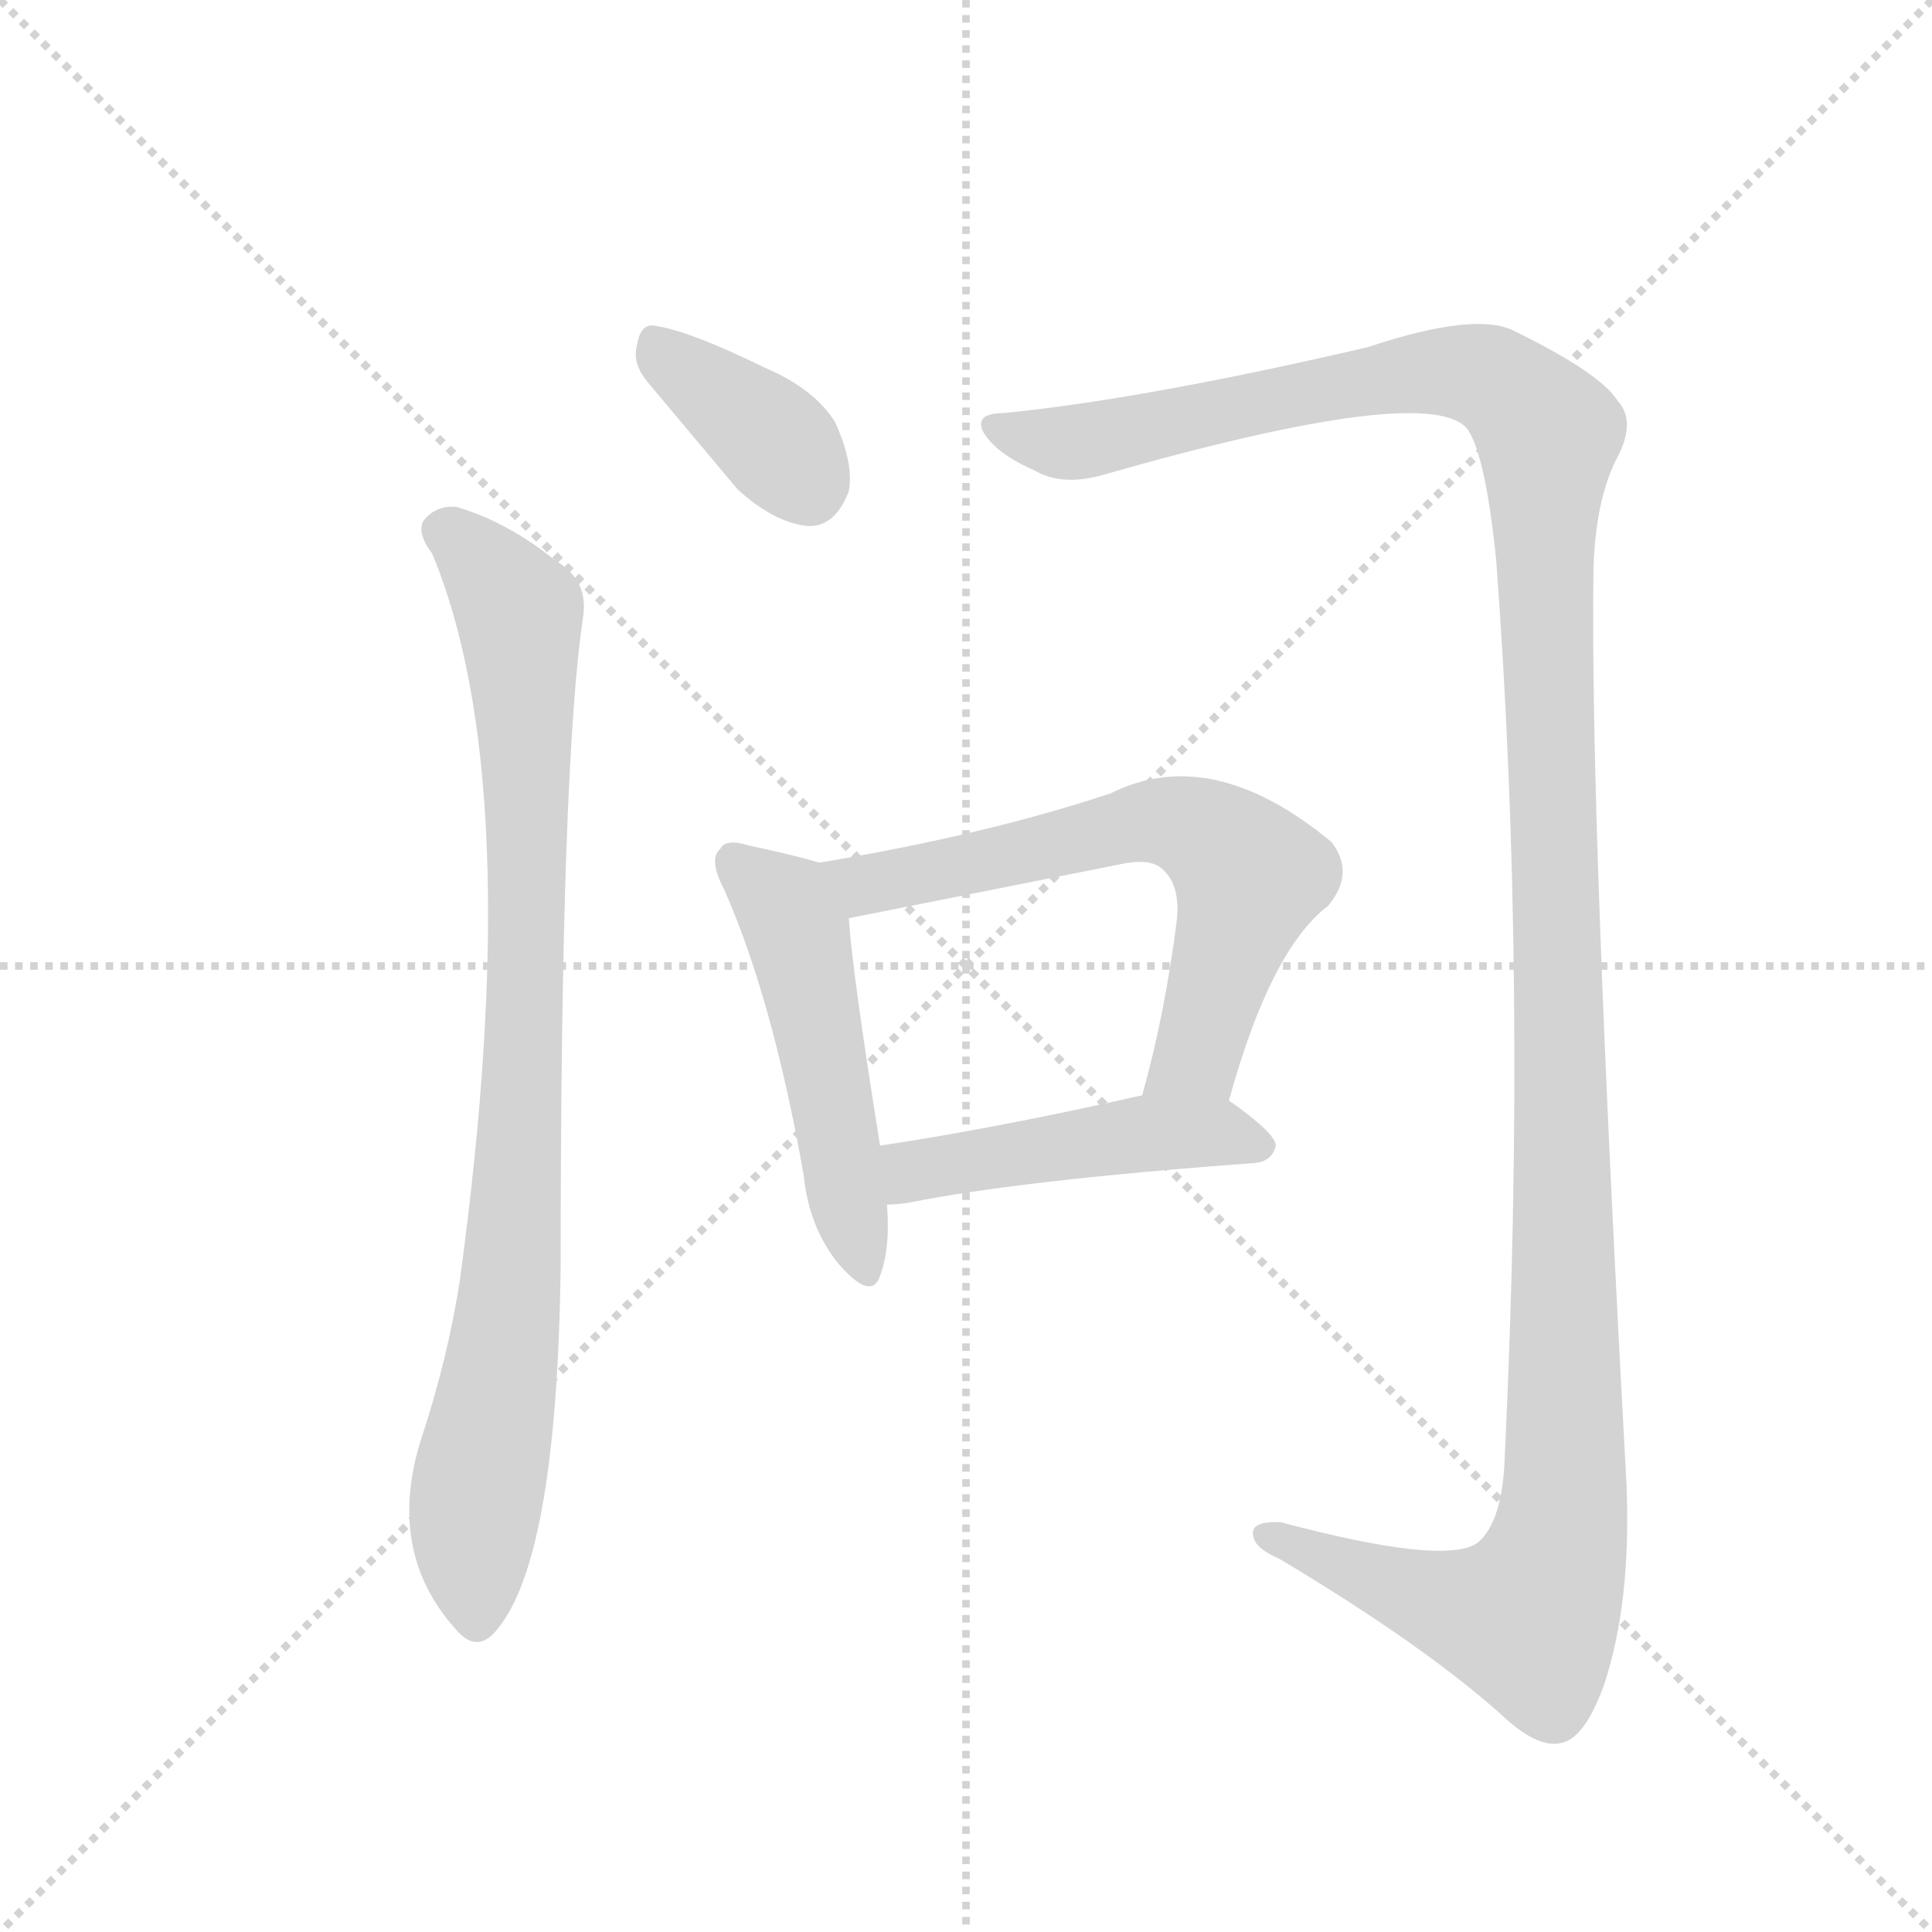 <svg version="1.1" viewBox="0 0 1024 1024" xmlns="http://www.w3.org/2000/svg">
  <g stroke="lightgray" stroke-dasharray="1,1" stroke-width="1" transform="scale(4, 4)">
    <line x1="0" y1="0" x2="256" y2="256"></line>
    <line x1="256" y1="0" x2="0" y2="256"></line>
    <line x1="128" y1="0" x2="128" y2="256"></line>
    <line x1="0" y1="128" x2="256" y2="128"></line>
  </g>
  <g transform="scale(0.92, -0.92) translate(60, -900)">
    <style type="text/css">
      
        @keyframes keyframes0 {
          from {
            stroke: blue;
            stroke-dashoffset: 377;
            stroke-width: 128;
          }
          55% {
            animation-timing-function: step-end;
            stroke: blue;
            stroke-dashoffset: 0;
            stroke-width: 128;
          }
          to {
            stroke: black;
            stroke-width: 1024;
          }
        }
        #make-me-a-hanzi-animation-0 {
          animation: keyframes0 0.557s both;
          animation-delay: 0s;
          animation-timing-function: linear;
        }
      
        @keyframes keyframes1 {
          from {
            stroke: blue;
            stroke-dashoffset: 903;
            stroke-width: 128;
          }
          75% {
            animation-timing-function: step-end;
            stroke: blue;
            stroke-dashoffset: 0;
            stroke-width: 128;
          }
          to {
            stroke: black;
            stroke-width: 1024;
          }
        }
        #make-me-a-hanzi-animation-1 {
          animation: keyframes1 0.985s both;
          animation-delay: 0.557s;
          animation-timing-function: linear;
        }
      
        @keyframes keyframes2 {
          from {
            stroke: blue;
            stroke-dashoffset: 1434;
            stroke-width: 128;
          }
          82% {
            animation-timing-function: step-end;
            stroke: blue;
            stroke-dashoffset: 0;
            stroke-width: 128;
          }
          to {
            stroke: black;
            stroke-width: 1024;
          }
        }
        #make-me-a-hanzi-animation-2 {
          animation: keyframes2 1.417s both;
          animation-delay: 1.542s;
          animation-timing-function: linear;
        }
      
        @keyframes keyframes3 {
          from {
            stroke: blue;
            stroke-dashoffset: 505;
            stroke-width: 128;
          }
          62% {
            animation-timing-function: step-end;
            stroke: blue;
            stroke-dashoffset: 0;
            stroke-width: 128;
          }
          to {
            stroke: black;
            stroke-width: 1024;
          }
        }
        #make-me-a-hanzi-animation-3 {
          animation: keyframes3 0.661s both;
          animation-delay: 2.959s;
          animation-timing-function: linear;
        }
      
        @keyframes keyframes4 {
          from {
            stroke: blue;
            stroke-dashoffset: 650;
            stroke-width: 128;
          }
          68% {
            animation-timing-function: step-end;
            stroke: blue;
            stroke-dashoffset: 0;
            stroke-width: 128;
          }
          to {
            stroke: black;
            stroke-width: 1024;
          }
        }
        #make-me-a-hanzi-animation-4 {
          animation: keyframes4 0.779s both;
          animation-delay: 3.62s;
          animation-timing-function: linear;
        }
      
        @keyframes keyframes5 {
          from {
            stroke: blue;
            stroke-dashoffset: 475;
            stroke-width: 128;
          }
          61% {
            animation-timing-function: step-end;
            stroke: blue;
            stroke-dashoffset: 0;
            stroke-width: 128;
          }
          to {
            stroke: black;
            stroke-width: 1024;
          }
        }
        #make-me-a-hanzi-animation-5 {
          animation: keyframes5 0.637s both;
          animation-delay: 4.399s;
          animation-timing-function: linear;
        }
      
    </style>
    
      <path d="M 313 680 L 365 618 Q 386 599 405 597 Q 421 596 429 617 Q 432 633 421 657 Q 409 676 381 688 Q 338 709 319 712 Q 309 715 307 701 Q 304 691 313 680 Z" fill="lightgray"></path>
    
      <path d="M 189 581 Q 244 449 205 163 Q 198 117 182 69 Q 163 6 202 -38 Q 215 -54 227 -38 Q 261 4 263 171 Q 263 459 276 545 Q 279 566 260 577 Q 233 599 203 608 Q 191 609 184 600 Q 180 593 189 581 Z" fill="lightgray"></path>
    
      <path d="M 518 662 Q 502 662 506 652 Q 513 639 536 629 Q 551 620 574 626 Q 766 681 786 652 Q 796 636 802 577 Q 820 336 807 63 Q 806 23 791 11 Q 772 -2 678 23 Q 660 24 662 15 Q 663 8 677 2 Q 759 -47 804 -87 Q 826 -108 840 -104 Q 853 -101 864 -71 Q 880 -23 877 46 Q 856 428 858 571 Q 859 611 871 635 Q 883 657 872 669 Q 862 685 813 709 Q 791 721 728 700 Q 599 670 518 662 Z" fill="lightgray"></path>
    
      <path d="M 412 403 Q 399 407 371 413 Q 358 417 355 411 Q 348 405 357 388 Q 385 325 403 223 Q 406 193 423 172 Q 442 150 447 165 Q 453 181 451 206 L 447 240 Q 431 340 429 371 C 427 399 427 399 412 403 Z" fill="lightgray"></path>
    
      <path d="M 648 266 Q 672 353 705 378 Q 721 397 707 415 Q 638 472 580 443 Q 508 419 412 403 C 382 398 400 365 429 371 L 585 402 Q 603 406 610 399 Q 620 390 618 370 Q 611 315 598 269 C 590 240 640 237 648 266 Z" fill="lightgray"></path>
    
      <path d="M 451 206 Q 455 206 463 207 Q 527 220 663 230 Q 673 231 675 240 Q 675 247 648 266 C 633 277 627 276 598 269 Q 514 250 447 240 C 417 235 421 204 451 206 Z" fill="lightgray"></path>
    
    
      <clipPath id="make-me-a-hanzi-clip-0">
        <path d="M 313 680 L 365 618 Q 386 599 405 597 Q 421 596 429 617 Q 432 633 421 657 Q 409 676 381 688 Q 338 709 319 712 Q 309 715 307 701 Q 304 691 313 680 Z"></path>
      </clipPath>
      <path clip-path="url(#make-me-a-hanzi-clip-0)" d="M 316 703 L 381 651 L 405 622" fill="none" id="make-me-a-hanzi-animation-0" stroke-dasharray="249 498" stroke-linecap="round"></path>
    
      <clipPath id="make-me-a-hanzi-clip-1">
        <path d="M 189 581 Q 244 449 205 163 Q 198 117 182 69 Q 163 6 202 -38 Q 215 -54 227 -38 Q 261 4 263 171 Q 263 459 276 545 Q 279 566 260 577 Q 233 599 203 608 Q 191 609 184 600 Q 180 593 189 581 Z"></path>
      </clipPath>
      <path clip-path="url(#make-me-a-hanzi-clip-1)" d="M 195 595 L 204 591 L 239 546 L 242 497 L 244 350 L 237 183 L 213 28 L 215 -32" fill="none" id="make-me-a-hanzi-animation-1" stroke-dasharray="775 1550" stroke-linecap="round"></path>
    
      <clipPath id="make-me-a-hanzi-clip-2">
        <path d="M 518 662 Q 502 662 506 652 Q 513 639 536 629 Q 551 620 574 626 Q 766 681 786 652 Q 796 636 802 577 Q 820 336 807 63 Q 806 23 791 11 Q 772 -2 678 23 Q 660 24 662 15 Q 663 8 677 2 Q 759 -47 804 -87 Q 826 -108 840 -104 Q 853 -101 864 -71 Q 880 -23 877 46 Q 856 428 858 571 Q 859 611 871 635 Q 883 657 872 669 Q 862 685 813 709 Q 791 721 728 700 Q 599 670 518 662 Z"></path>
      </clipPath>
      <path clip-path="url(#make-me-a-hanzi-clip-2)" d="M 516 653 L 549 645 L 582 647 L 687 674 L 780 686 L 808 677 L 832 646 L 829 591 L 842 144 L 837 7 L 820 -32 L 772 -24 L 670 15" fill="none" id="make-me-a-hanzi-animation-2" stroke-dasharray="1306 2612" stroke-linecap="round"></path>
    
      <clipPath id="make-me-a-hanzi-clip-3">
        <path d="M 412 403 Q 399 407 371 413 Q 358 417 355 411 Q 348 405 357 388 Q 385 325 403 223 Q 406 193 423 172 Q 442 150 447 165 Q 453 181 451 206 L 447 240 Q 431 340 429 371 C 427 399 427 399 412 403 Z"></path>
      </clipPath>
      <path clip-path="url(#make-me-a-hanzi-clip-3)" d="M 364 403 L 389 382 L 399 363 L 436 172" fill="none" id="make-me-a-hanzi-animation-3" stroke-dasharray="377 754" stroke-linecap="round"></path>
    
      <clipPath id="make-me-a-hanzi-clip-4">
        <path d="M 648 266 Q 672 353 705 378 Q 721 397 707 415 Q 638 472 580 443 Q 508 419 412 403 C 382 398 400 365 429 371 L 585 402 Q 603 406 610 399 Q 620 390 618 370 Q 611 315 598 269 C 590 240 640 237 648 266 Z"></path>
      </clipPath>
      <path clip-path="url(#make-me-a-hanzi-clip-4)" d="M 421 401 L 431 393 L 449 391 L 595 426 L 634 420 L 660 394 L 630 292 L 605 274" fill="none" id="make-me-a-hanzi-animation-4" stroke-dasharray="522 1044" stroke-linecap="round"></path>
    
      <clipPath id="make-me-a-hanzi-clip-5">
        <path d="M 451 206 Q 455 206 463 207 Q 527 220 663 230 Q 673 231 675 240 Q 675 247 648 266 C 633 277 627 276 598 269 Q 514 250 447 240 C 417 235 421 204 451 206 Z"></path>
      </clipPath>
      <path clip-path="url(#make-me-a-hanzi-clip-5)" d="M 457 212 L 470 227 L 603 247 L 641 248 L 666 239" fill="none" id="make-me-a-hanzi-animation-5" stroke-dasharray="347 694" stroke-linecap="round"></path>
    
  </g>
</svg>